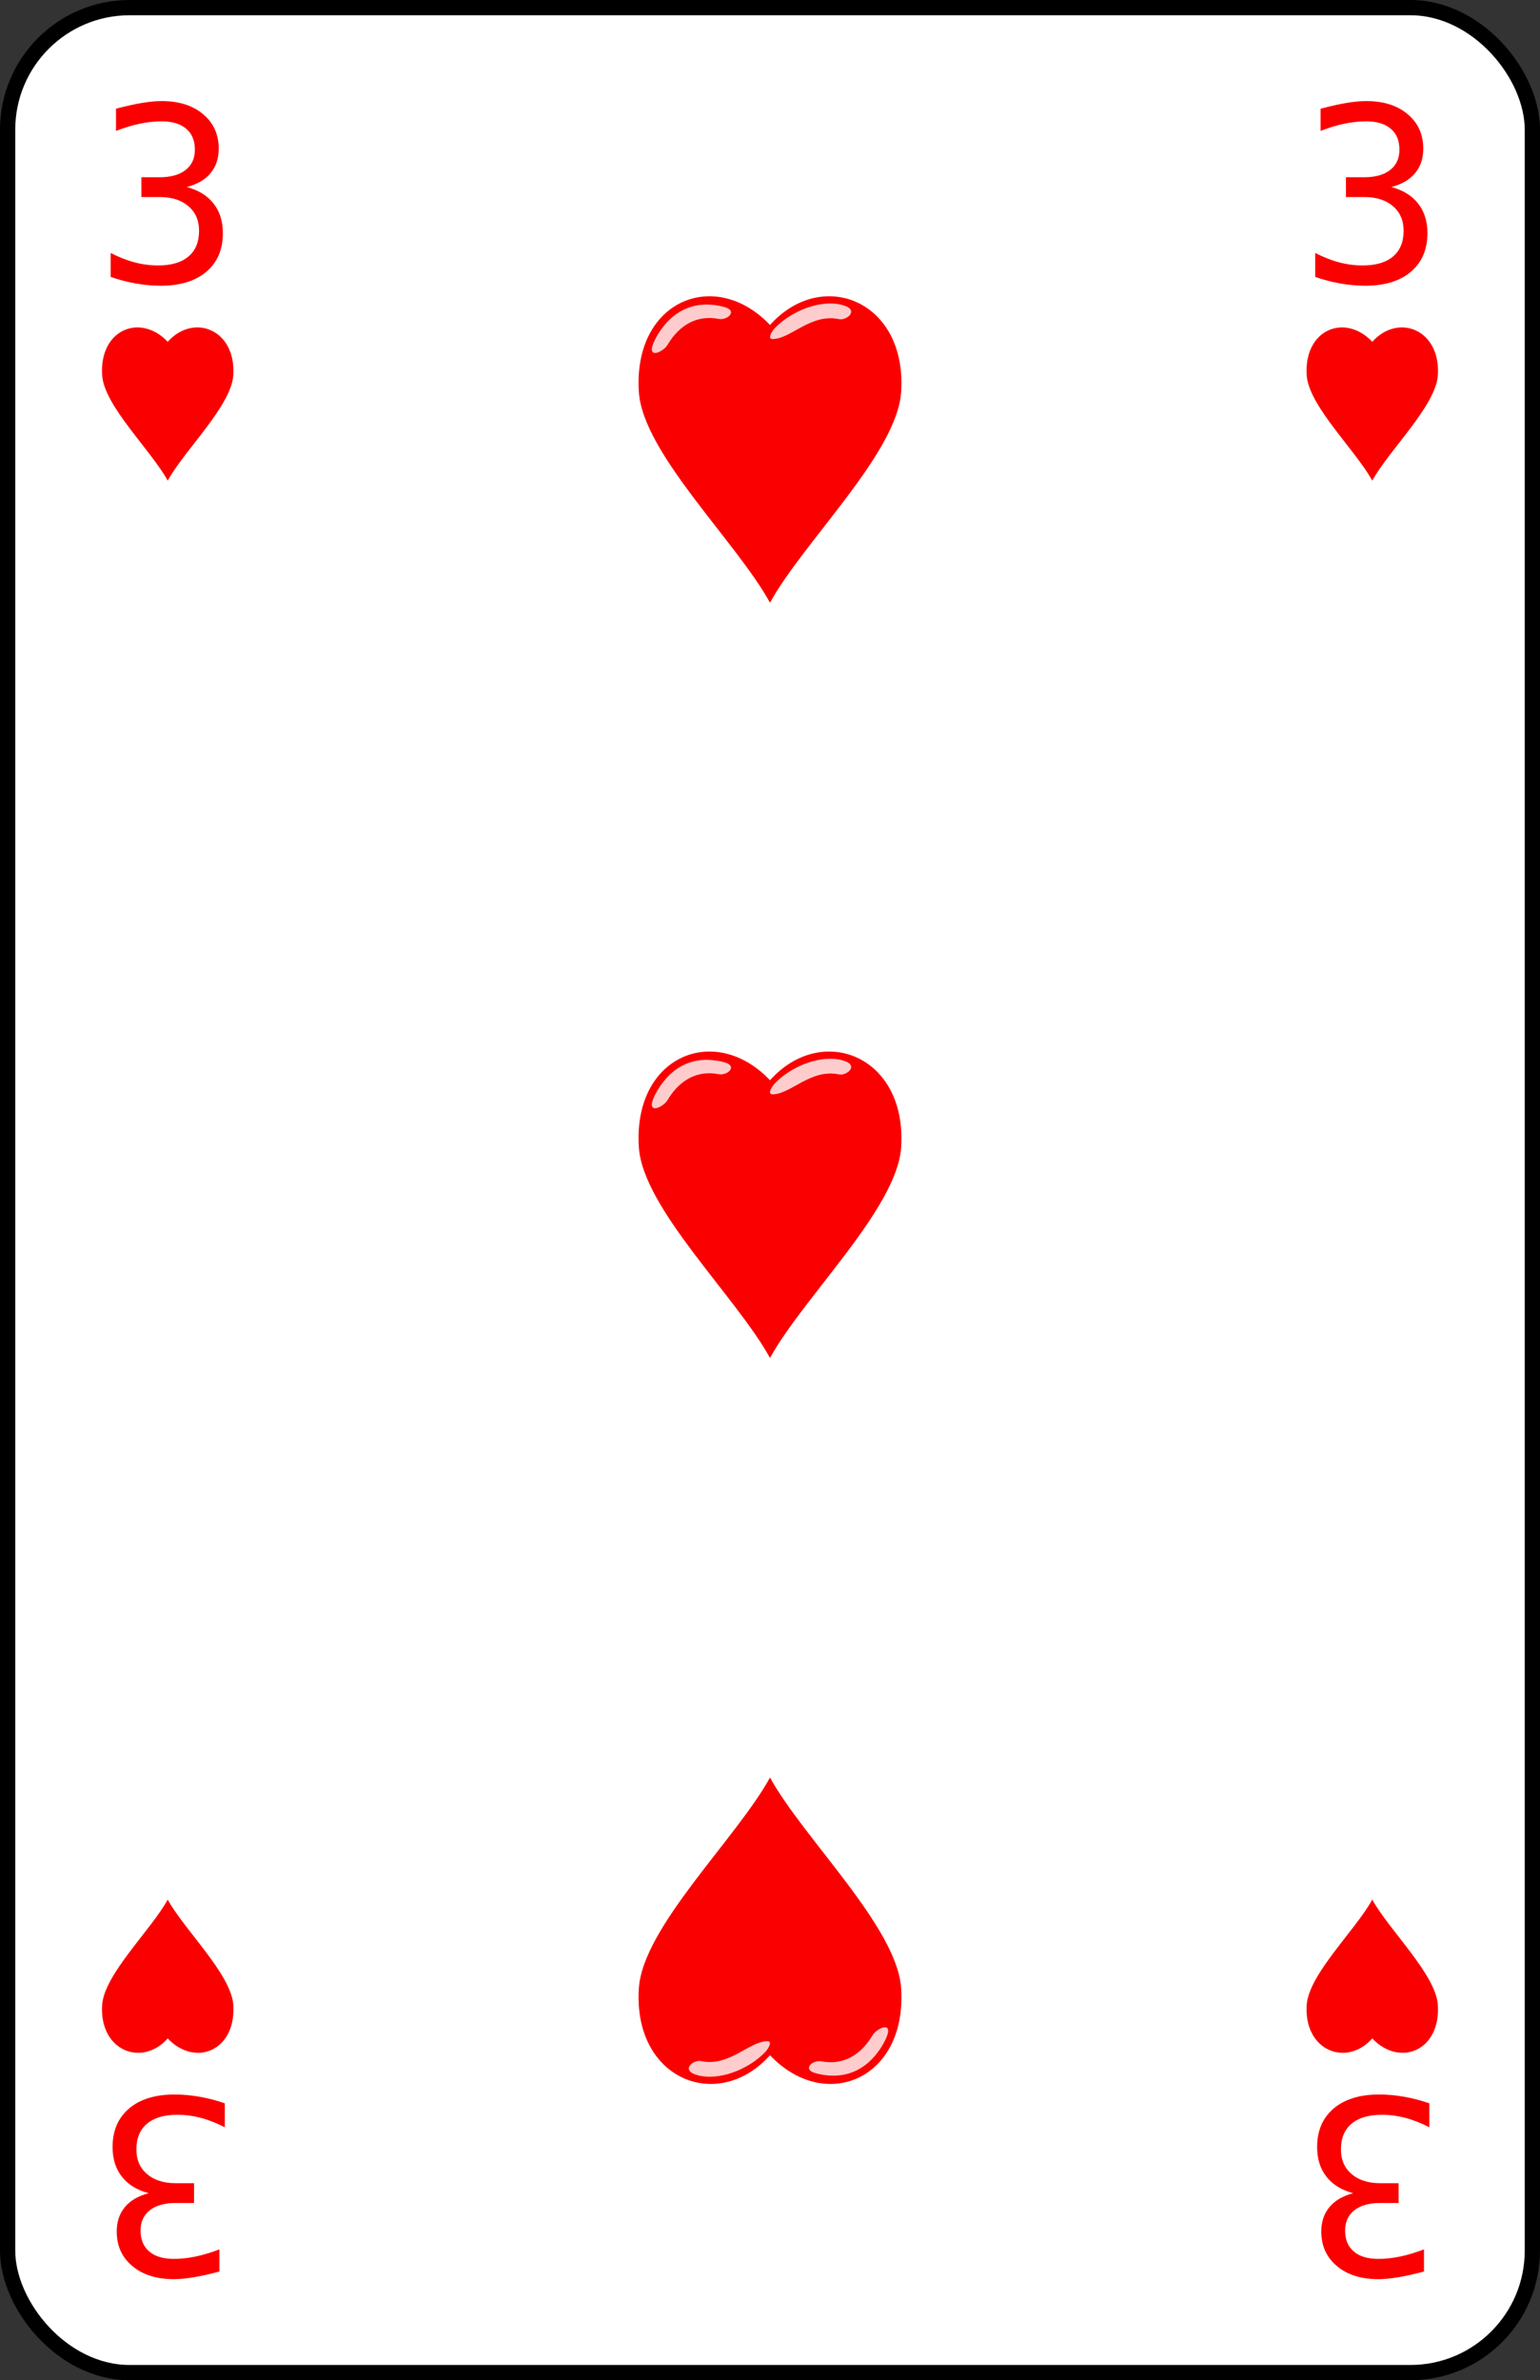 <?xml version="1.0" encoding="UTF-8" standalone="no"?>
<svg xmlns="http://www.w3.org/2000/svg" xmlns:xlink="http://www.w3.org/1999/xlink" version="1.1" viewBox="0 0 101 156" id="pad" >
  <rect x="0" y="0" width="101" height="156" fill="#333333" stroke="none"/>
  <defs>
    <clipPath id="cpf">
      <rect width="100" height="155" ry="8" x="0" y="0" id="card" style="fill:#ffffff;stroke:#000000;stroke-width:1" />
    </clipPath>
  <g id="ht">
    <path d="M 14.8,24.1 C 15,21.1 12.2,20 10.5,21.9 8.7,20 6,21.1 6.2,24.1 6.333,26.1 9.4,29 10.5,31 11.6,29 14.667,26.1 14.8,24.1 z" id="ht0" />
    <path d="M 7.14,22.55 C 6.99,22.81 6.3,23.11 6.81,22.23 7.3,21.41 8.06,21.06 9,21.31 9.46,21.43 9.11,21.76 8.81,21.7 8.12,21.57 7.54,21.88 7.14,22.55 z M 10.6,22.36 C 11.19,22.35 11.84,21.51 12.77,21.71 13.01,21.76 13.45,21.41 12.89,21.25 12.19,21.05 11.21,21.42 10.64,22.02 10.49,22.21 10.44,22.37 10.6,22.36 z" style="opacity:0.8;fill:white" />
  </g>
    <path d="M 11.75,11.758 C 12.516,11.961 13.102,12.323 13.508,12.844 13.914,13.359 14.117,14.005 14.117,14.781 14.117,15.854 13.755,16.698 13.031,17.312 12.312,17.922 11.315,18.227 10.039,18.227 9.503,18.227 8.956,18.177 8.398,18.078 7.841,17.979 7.294,17.836 6.758,17.648 L 6.758,16.078 C 7.289,16.354 7.812,16.56 8.328,16.695 8.844,16.831 9.357,16.898 9.867,16.898 10.732,16.898 11.396,16.703 11.859,16.312 12.323,15.922 12.555,15.359 12.555,14.625 12.555,13.948 12.323,13.412 11.859,13.016 11.396,12.615 10.768,12.414 9.977,12.414 L 8.773,12.414 8.773,11.117 9.977,11.117 C 10.7,11.117 11.266,10.958 11.672,10.641 12.078,10.323 12.281,9.88 12.281,9.312 12.281,8.714 12.091,8.255 11.711,7.938 11.336,7.615 10.8,7.453 10.102,7.453 9.638,7.453 9.159,7.505 8.664,7.609 8.169,7.714 7.651,7.87 7.109,8.078 L 7.109,6.625 C 7.74,6.458 8.299,6.333 8.789,6.25 9.284,6.167 9.721,6.125 10.102,6.125 11.237,6.125 12.143,6.411 12.82,6.984 13.503,7.552 13.844,8.307 13.844,9.25 13.844,9.891 13.664,10.425 13.305,10.852 12.95,11.279 12.432,11.581 11.75,11.758" id="t3" />
  </defs>
  <g transform="translate(0.5,0.5)" id="3_heart" style="fill:#fa0000">
    <use xlink:href="#card" />
    <use xlink:href="#t3" />
    <use transform="translate(79,0)" xlink:href="#t3" />
    <use transform="matrix(-1,0,0,-1,21,155)" xlink:href="#t3" />
    <use transform="matrix(-1,0,0,-1,100,155)" xlink:href="#t3" />
    <use xlink:href="#ht0" />
    <use transform="translate(79,0)" xlink:href="#ht0" />
    <use transform="matrix(-1,0,0,-1,21,155)" xlink:href="#ht0" />
    <use transform="matrix(-1,0,0,-1,100,155)" xlink:href="#ht0" />
    <use transform="matrix(2,0,0,2,29,-23)" xlink:href="#ht" />
    <use transform="matrix(2,0,0,2,29,26.5)" xlink:href="#ht" />
    <use transform="matrix(-2,0,0,-2,71,178)" xlink:href="#ht" />
  </g>
</svg>
